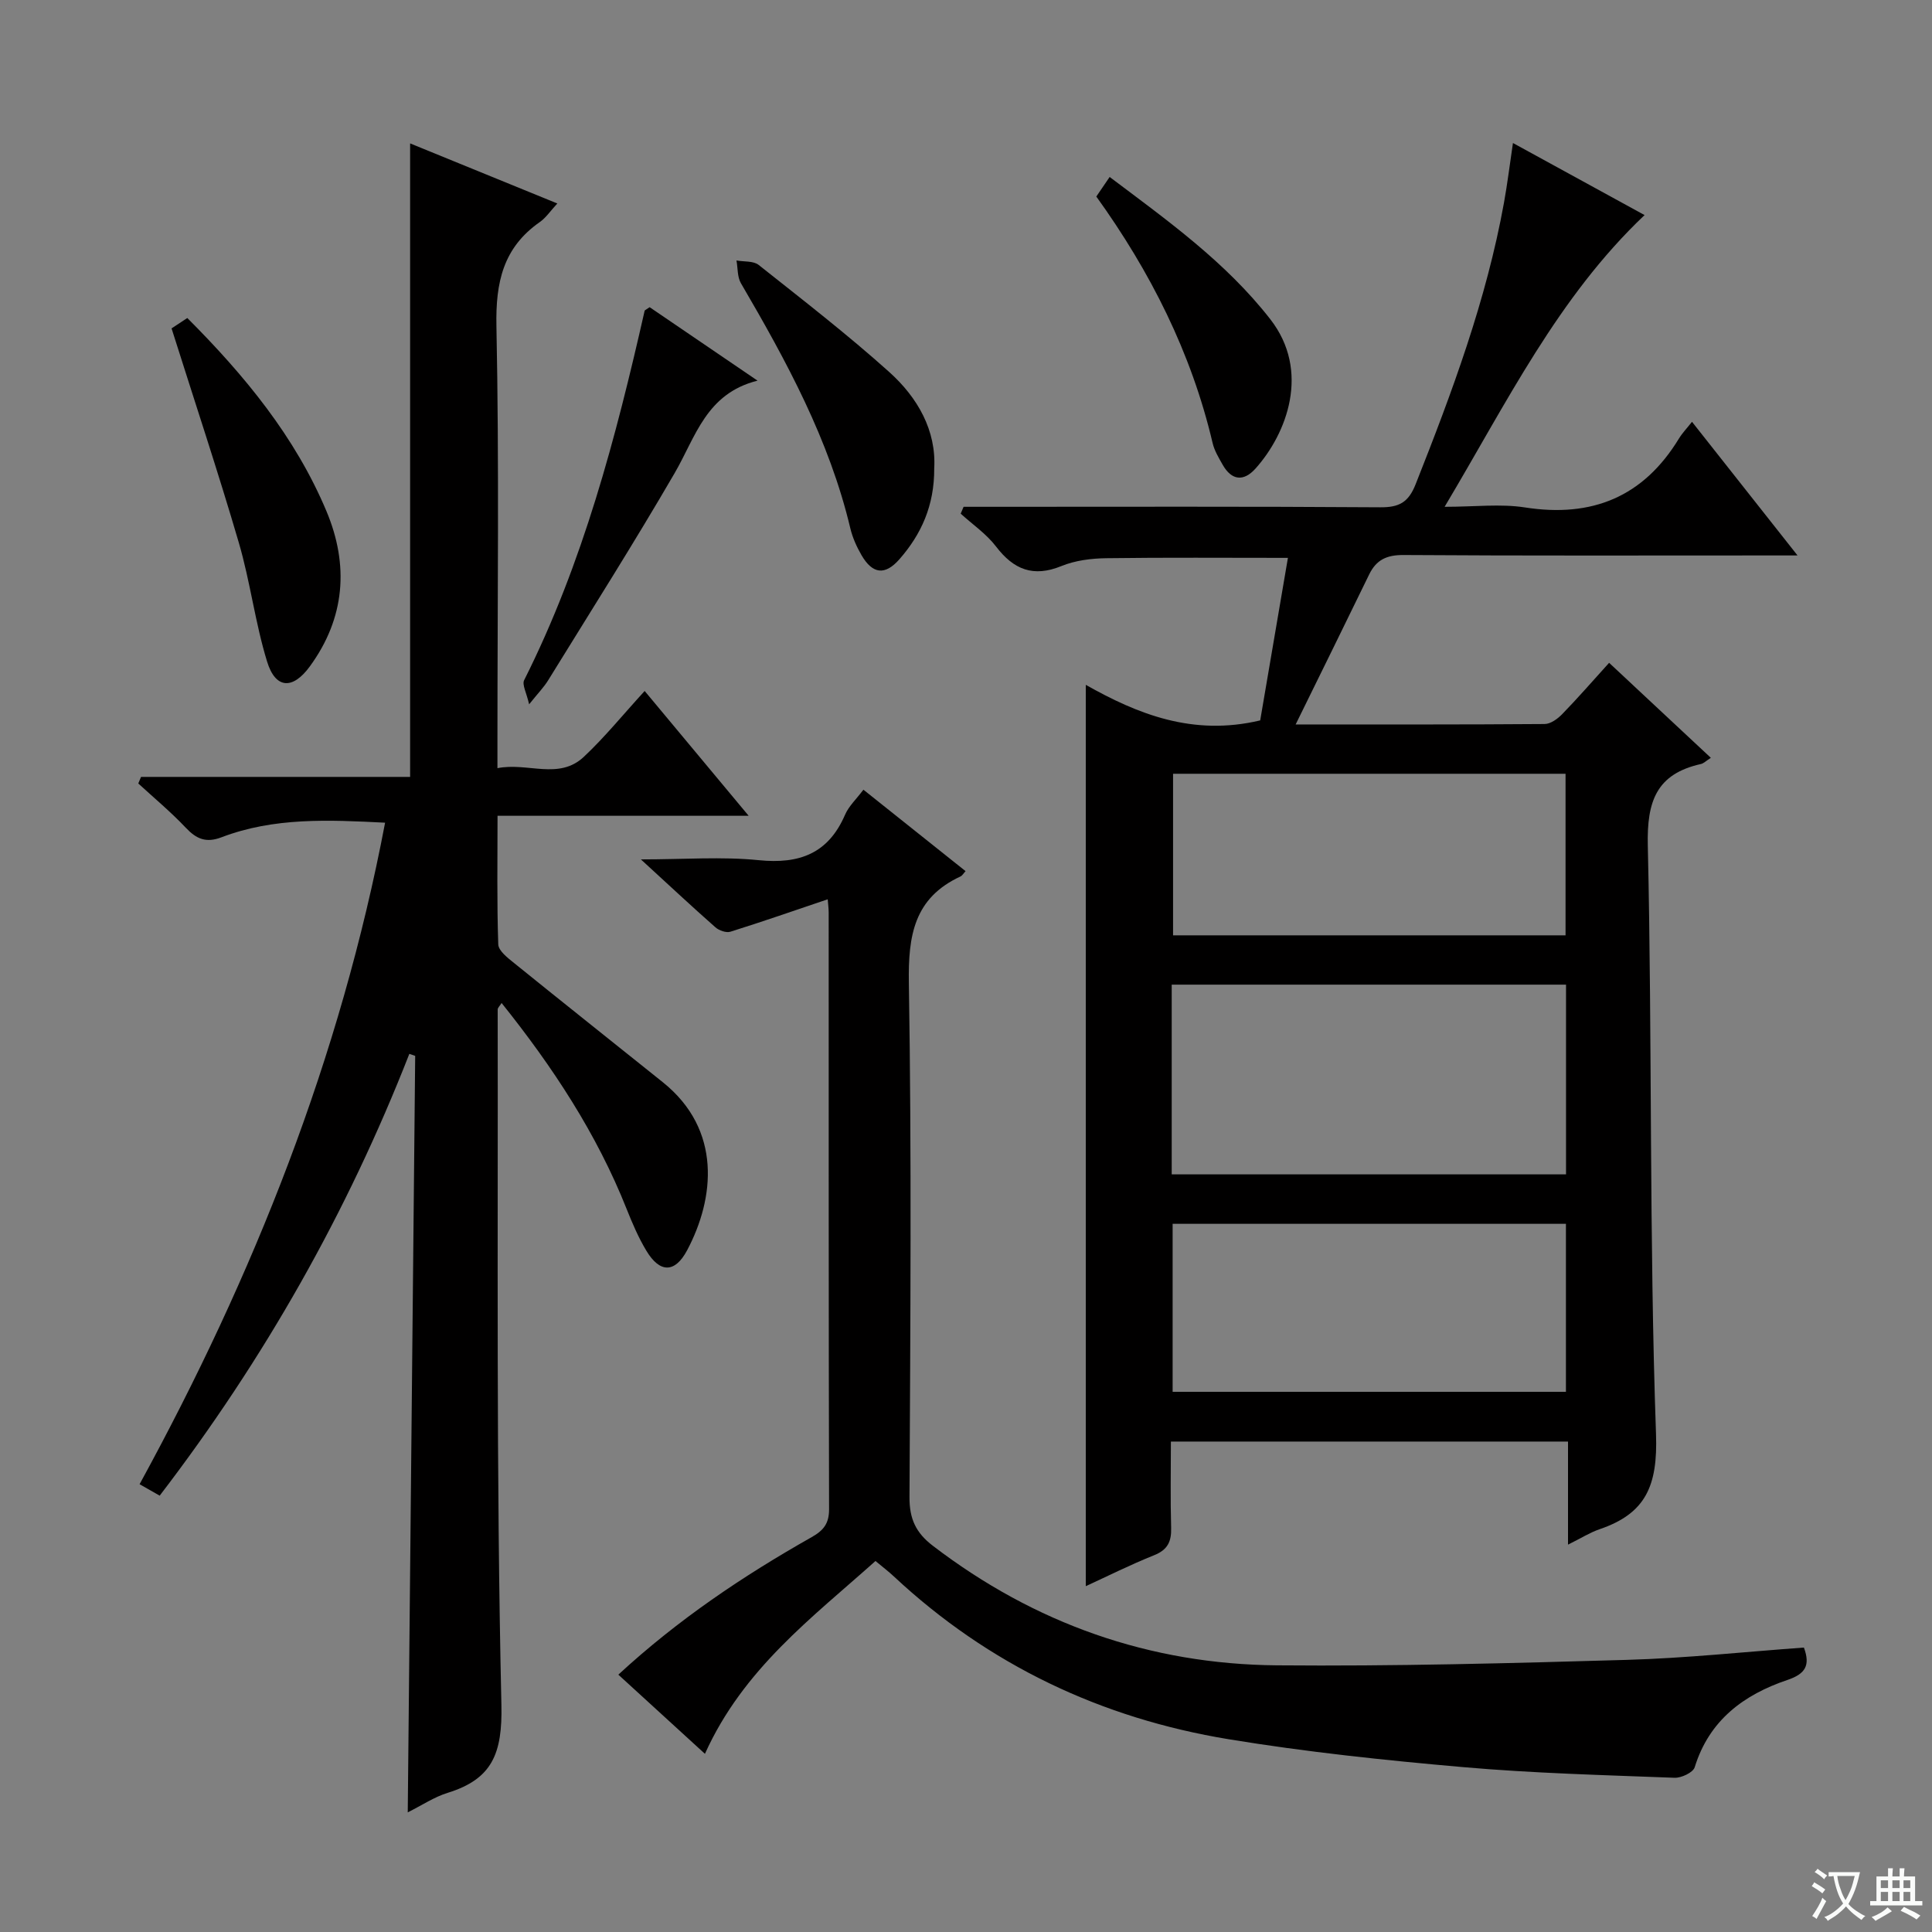 <svg enable-background="new 0 0 400 400" viewBox="0 0 400 400" xmlns="http://www.w3.org/2000/svg"><rect x="0" y="0" width="400" height="400" fill="#808080" stroke="none"/><path d="m377.9 391.2c-.2.3-.4.5-.6.8-.7-.6-1.4-1-2.2-1.5.2-.3.4-.5.5-.8.6.4 1.4.8 2.3 1.5zm-1.8 6.1c-.2-.2-.5-.4-.9-.6.4-.6.8-1.2 1.2-1.9s.7-1.3.9-1.9c.3.3.5.5.8.7-.7 1.3-1.4 2.6-2 3.7zm2.2-9c-.3.3-.5.5-.6.8-.6-.6-1.3-1.1-2-1.5.3-.3.5-.5.6-.7.6.5 1.3.9 2 1.4zm.3.2v-.9h2 4.5c-.3 1.3-.6 2.5-1 3.6s-.9 2.1-1.4 3c.4.5 1 1 1.6 1.4s1.2.8 1.9 1.1c-.3.2-.5.4-.8.8-.4-.3-1-.7-1.6-1.2s-1.2-1.1-1.6-1.6c-.5.6-1.1 1.1-1.7 1.6s-1.4.9-2.1 1.4c-.1-.3-.3-.5-.7-.8.6-.2 1.2-.5 1.9-1s1.4-1.1 2-1.8c-.5-.8-.9-1.6-1.2-2.5s-.6-2-.8-3.2c-.4.1-.7.1-1 .1zm2.5 2.7c.3 1 .7 1.7 1 2.2.3-.5.6-1.1 1-2s.6-1.9.9-3h-3.2-.4c.1.9.3 1.8.7 2.8z" fill="#fafbfa"/><path d="m396.5 388.5v1.5 3.6h1.5v.9c-.4 0-1 0-1.7 0h-7.9c-.5 0-.9 0-1.2 0v-.9h1.3v-3.5c0-.7 0-1.2 0-1.6h2.4c0-.8 0-1.4 0-1.7h1c0 .3-.1.8-.1 1.7h1.5c0-.8 0-1.4 0-1.7h1c0 .3-.1.9-.1 1.7zm-8.2 9.2c-.2-.3-.5-.5-.8-.8.8-.3 1.4-.6 1.9-.9s1-.7 1.4-1.1c.3.3.6.5.9.8-1.6 1-2.8 1.6-3.4 2zm2.6-6.8v-1.6h-1.5v1.6zm0 2.7v-1.9h-1.5v1.9zm2.4-2.7v-1.6h-1.5v1.6zm0 2.7v-1.9h-1.5v1.9zm.2 2 .7-.8c.4.2.9.5 1.6.8s1.3.7 1.8 1c-.3.3-.5.5-.8.8-.4-.3-1.5-1-3.3-1.8zm2-4.7v-1.6h-1.4v1.6zm0 2.7v-1.9h-1.4v1.9z" fill="#fafbfa"/><g fill="#010000"><path d="m199.5 104.93h5.29c26.99 0 53.98-.09 80.97.1 3.9.03 5.84-1 7.33-4.77 7.53-19.01 14.65-38.12 18.3-58.33.7-3.88 1.18-7.8 1.85-12.32 9.24 5.06 18.09 9.9 27.25 14.92-17.94 17.01-28.46 38.71-41.4 60.4 6.27 0 11.57-.66 16.64.13 13.89 2.16 24.52-2.18 31.88-14.27.69-1.13 1.63-2.1 2.7-3.46 7.32 9.27 14.2 17.98 21.85 27.67-2.68 0-4.39 0-6.11 0-25.16 0-50.32.08-75.47-.09-3.47-.02-5.63.98-7.11 4.03-4.91 10.11-9.88 20.18-15.22 31.05 17.99 0 34.77.04 51.55-.09 1.23-.01 2.69-1.07 3.63-2.04 3.23-3.32 6.27-6.82 9.72-10.63 7.05 6.59 13.9 12.98 21.06 19.67-1.01.65-1.49 1.15-2.05 1.28-9.21 2.06-11.21 7.7-11 16.89.93 40.62.27 81.28 1.7 121.87.37 10.68-2.11 16.41-11.69 19.67-1.96.67-3.76 1.82-6.53 3.19 0-7.64 0-14.35 0-21.34-27.58 0-54.5 0-82.22 0 0 5.96-.12 11.91.05 17.84.09 2.86-.72 4.58-3.54 5.7-4.88 1.95-9.6 4.32-14.13 6.4 0-62.27 0-124.14 0-186.61 10.71 6.04 22.16 10.68 36.11 7.36 1.81-10.63 3.75-21.98 5.74-33.65-13.1 0-25.35-.1-37.6.07-3.12.04-6.43.46-9.28 1.62-5.84 2.38-9.89.76-13.56-4.05-1.99-2.6-4.84-4.55-7.31-6.79.19-.46.4-.94.6-1.42zm43.09 138.21h81.64c0-13.37 0-26.28 0-39.28-27.39 0-54.43 0-81.64 0zm.19 45.02h81.43c0-11.82 0-23.22 0-34.78-27.28 0-54.17 0-81.43 0zm.09-127.96v33.45h81.26c0-11.3 0-22.32 0-33.45-27.24 0-54.02 0-81.26 0z"/><path d="m84.75 218.19c-12.85 32.84-30.03 63.2-51.69 91.47-1.32-.75-2.53-1.44-4.16-2.37 23.65-43.25 41.59-88.35 50.83-136.96-11.73-.6-23.03-1.12-33.87 3.02-3.2 1.22-5.19.36-7.4-1.98-3.07-3.25-6.53-6.13-9.83-9.16.19-.45.38-.91.57-1.36h55.71c0-44.1 0-87.42 0-131.16 9.82 4.01 19.9 8.13 30.48 12.44-1.44 1.55-2.36 2.96-3.64 3.85-7.6 5.31-9.15 12.51-8.97 21.52.58 28.48.21 56.98.21 85.47v6.07c6.28-1.25 12.7 2.52 17.89-2.35 4.35-4.08 8.14-8.77 12.59-13.63 7.09 8.5 14 16.8 21.53 25.84-17.82 0-34.57 0-51.99 0 0 9.11-.15 17.87.15 26.62.05 1.35 1.99 2.83 3.33 3.91 10.22 8.27 20.52 16.43 30.77 24.66 12.24 9.83 10.71 24.02 5 34.77-2.53 4.76-5.67 4.74-8.47.04-1.61-2.69-2.87-5.62-4.03-8.54-6.2-15.62-15.3-29.45-25.91-42.7-.38.62-.81.98-.81 1.35.09 47.98-.32 95.98.77 143.94.23 10.12-1.9 15.38-11.13 18.24-2.79.86-5.31 2.57-8.26 4.04.52-52.58 1.03-104.6 1.54-156.62-.4-.14-.8-.28-1.21-.42z"/><path d="m373.48 341.11c1.38 3.74.27 5.46-3.42 6.71-9.03 3.05-16.19 8.33-19.19 18.07-.33 1.08-2.75 2.23-4.15 2.18-14.63-.56-29.28-.93-43.85-2.21-16.21-1.42-32.44-3.13-48.49-5.77-26.34-4.33-49.68-15.37-69.33-33.72-1.09-1.02-2.28-1.92-3.79-3.18-13.12 11.74-27.39 22.33-35.31 39.92-5.95-5.44-11.83-10.82-17.93-16.39 12.35-11.4 25.84-20.45 40.04-28.48 2.44-1.38 3.6-2.81 3.59-5.78-.1-41.16-.07-82.32-.08-123.49 0-.96-.14-1.91-.2-2.78-6.85 2.31-13.46 4.62-20.14 6.71-.88.27-2.36-.24-3.11-.91-4.85-4.27-9.57-8.69-15.43-14.06 9 0 16.77-.61 24.39.16 8.43.85 14.41-1.37 17.88-9.41.77-1.78 2.32-3.21 3.8-5.18 7.1 5.66 14.08 11.23 21.15 16.86-.42.45-.68.93-1.07 1.11-9.6 4.45-10.83 12.23-10.67 22.04.58 35.49.31 70.99.13 106.48-.02 4.47 1.32 7.36 4.84 10.05 21.06 16.11 44.88 24.53 71.25 24.75 24.13.21 48.28-.43 72.41-1.13 12.25-.35 24.47-1.67 36.68-2.55z"/><path d="m35.52 67.99c.7-.46 1.9-1.25 3.26-2.15 11.89 11.91 22.34 24.59 28.81 40 4.68 11.15 3.88 22.1-3.44 32.13-3.54 4.85-7.11 4.7-8.86-1.02-2.47-8.05-3.48-16.53-5.85-24.61-4.28-14.62-9.09-29.07-13.92-44.35z"/><path d="m193.42 96.99c.04 7.69-2.69 13.64-7.2 18.79-2.99 3.41-5.57 3.09-7.86-.85-.99-1.71-1.84-3.6-2.3-5.51-4.36-18.37-13.25-34.68-22.66-50.78-.76-1.3-.63-3.13-.92-4.71 1.55.28 3.5.06 4.59.92 9.11 7.23 18.33 14.36 26.98 22.12 5.97 5.34 9.82 12.19 9.37 20.02z"/><path d="m134.5 63.6c6.96 4.74 14.17 9.65 22.34 15.21-10.65 2.66-12.81 11.65-17.15 19.12-8.42 14.5-17.41 28.67-26.22 42.95-.85 1.38-2.02 2.57-3.92 4.94-.54-2.4-1.5-4.06-1.03-5 12.19-24.25 18.99-50.23 24.95-76.5.03-.1.25-.17 1.03-.72z"/><path d="m226.98 40.69c.91-1.34 1.72-2.53 2.76-4.05 12.02 9.05 24.04 17.62 33.26 29.45 8.36 10.73 3.44 23.67-3.07 30.93-2.44 2.72-4.93 2.48-6.79-.8-.81-1.43-1.71-2.91-2.08-4.49-4.4-18.71-12.89-35.48-24.08-51.04z"/></g></svg>